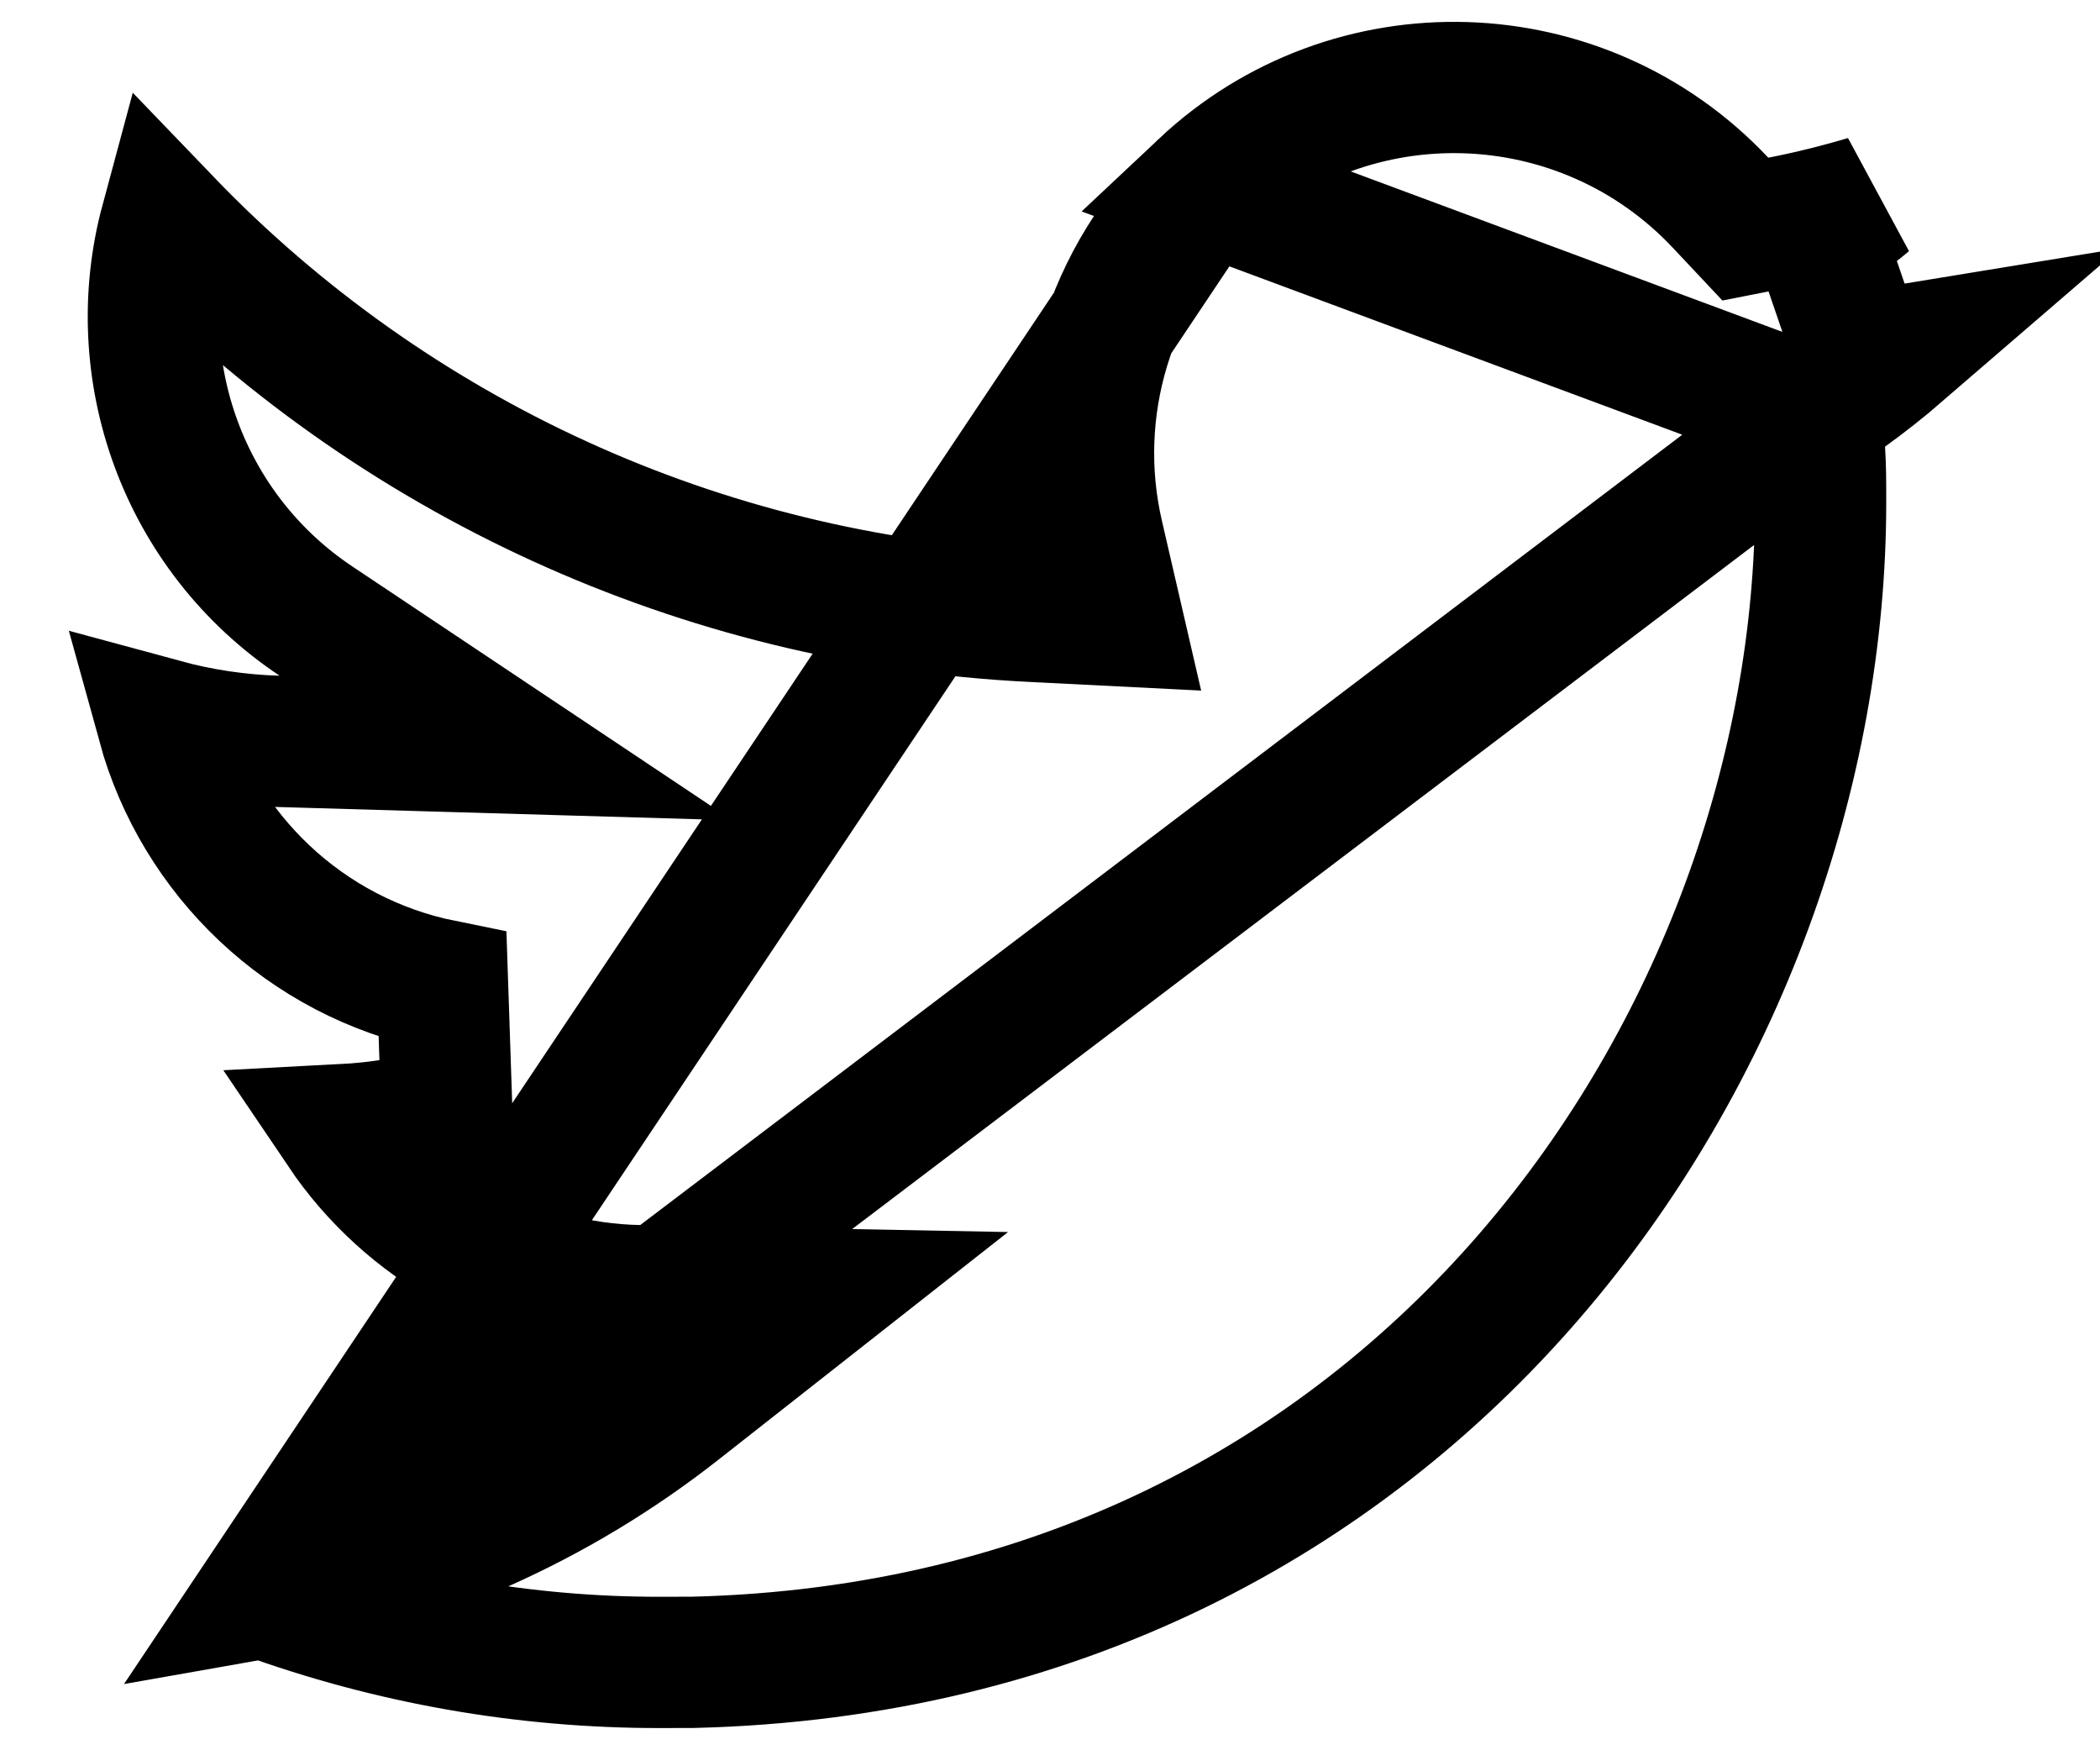 <svg width="24" height="20" viewBox="0 0 24 20" fill="none" xmlns="http://www.w3.org/2000/svg">
<path d="M20.767 4.74L21.104 4.496C21.316 4.343 21.521 4.181 21.718 4.011C21.566 4.036 21.413 4.057 21.26 4.076L20.785 2.688C20.98 2.571 21.163 2.44 21.334 2.296C21.012 2.392 20.685 2.473 20.354 2.538L19.947 2.618L19.663 2.316C18.081 0.635 15.437 0.553 13.756 2.134L20.767 4.74ZM20.767 4.74L20.795 5.154C20.807 5.336 20.807 5.523 20.807 5.74C20.807 11.834 16.24 18.792 7.922 18.995L7.546 18.996C5.993 18.998 4.461 18.727 3.016 18.201M20.767 4.74L3.016 18.201M3.016 18.201C4.735 17.899 6.364 17.178 7.75 16.088L9.404 14.788L7.301 14.748C5.917 14.722 4.664 14.017 3.916 12.909C4.317 12.888 4.716 12.824 5.107 12.718L5.058 11.259C3.485 10.941 2.269 9.764 1.859 8.276C2.286 8.392 2.727 8.458 3.173 8.471L5.783 8.547L3.611 7.097C2.089 6.081 1.44 4.227 1.896 2.536C4.486 5.231 8.017 6.853 11.78 7.042L12.773 7.092L12.549 6.123C12.212 4.674 12.672 3.155 13.756 2.134L3.016 18.201Z" stroke="current" stroke-width="1.5"/>
</svg>
